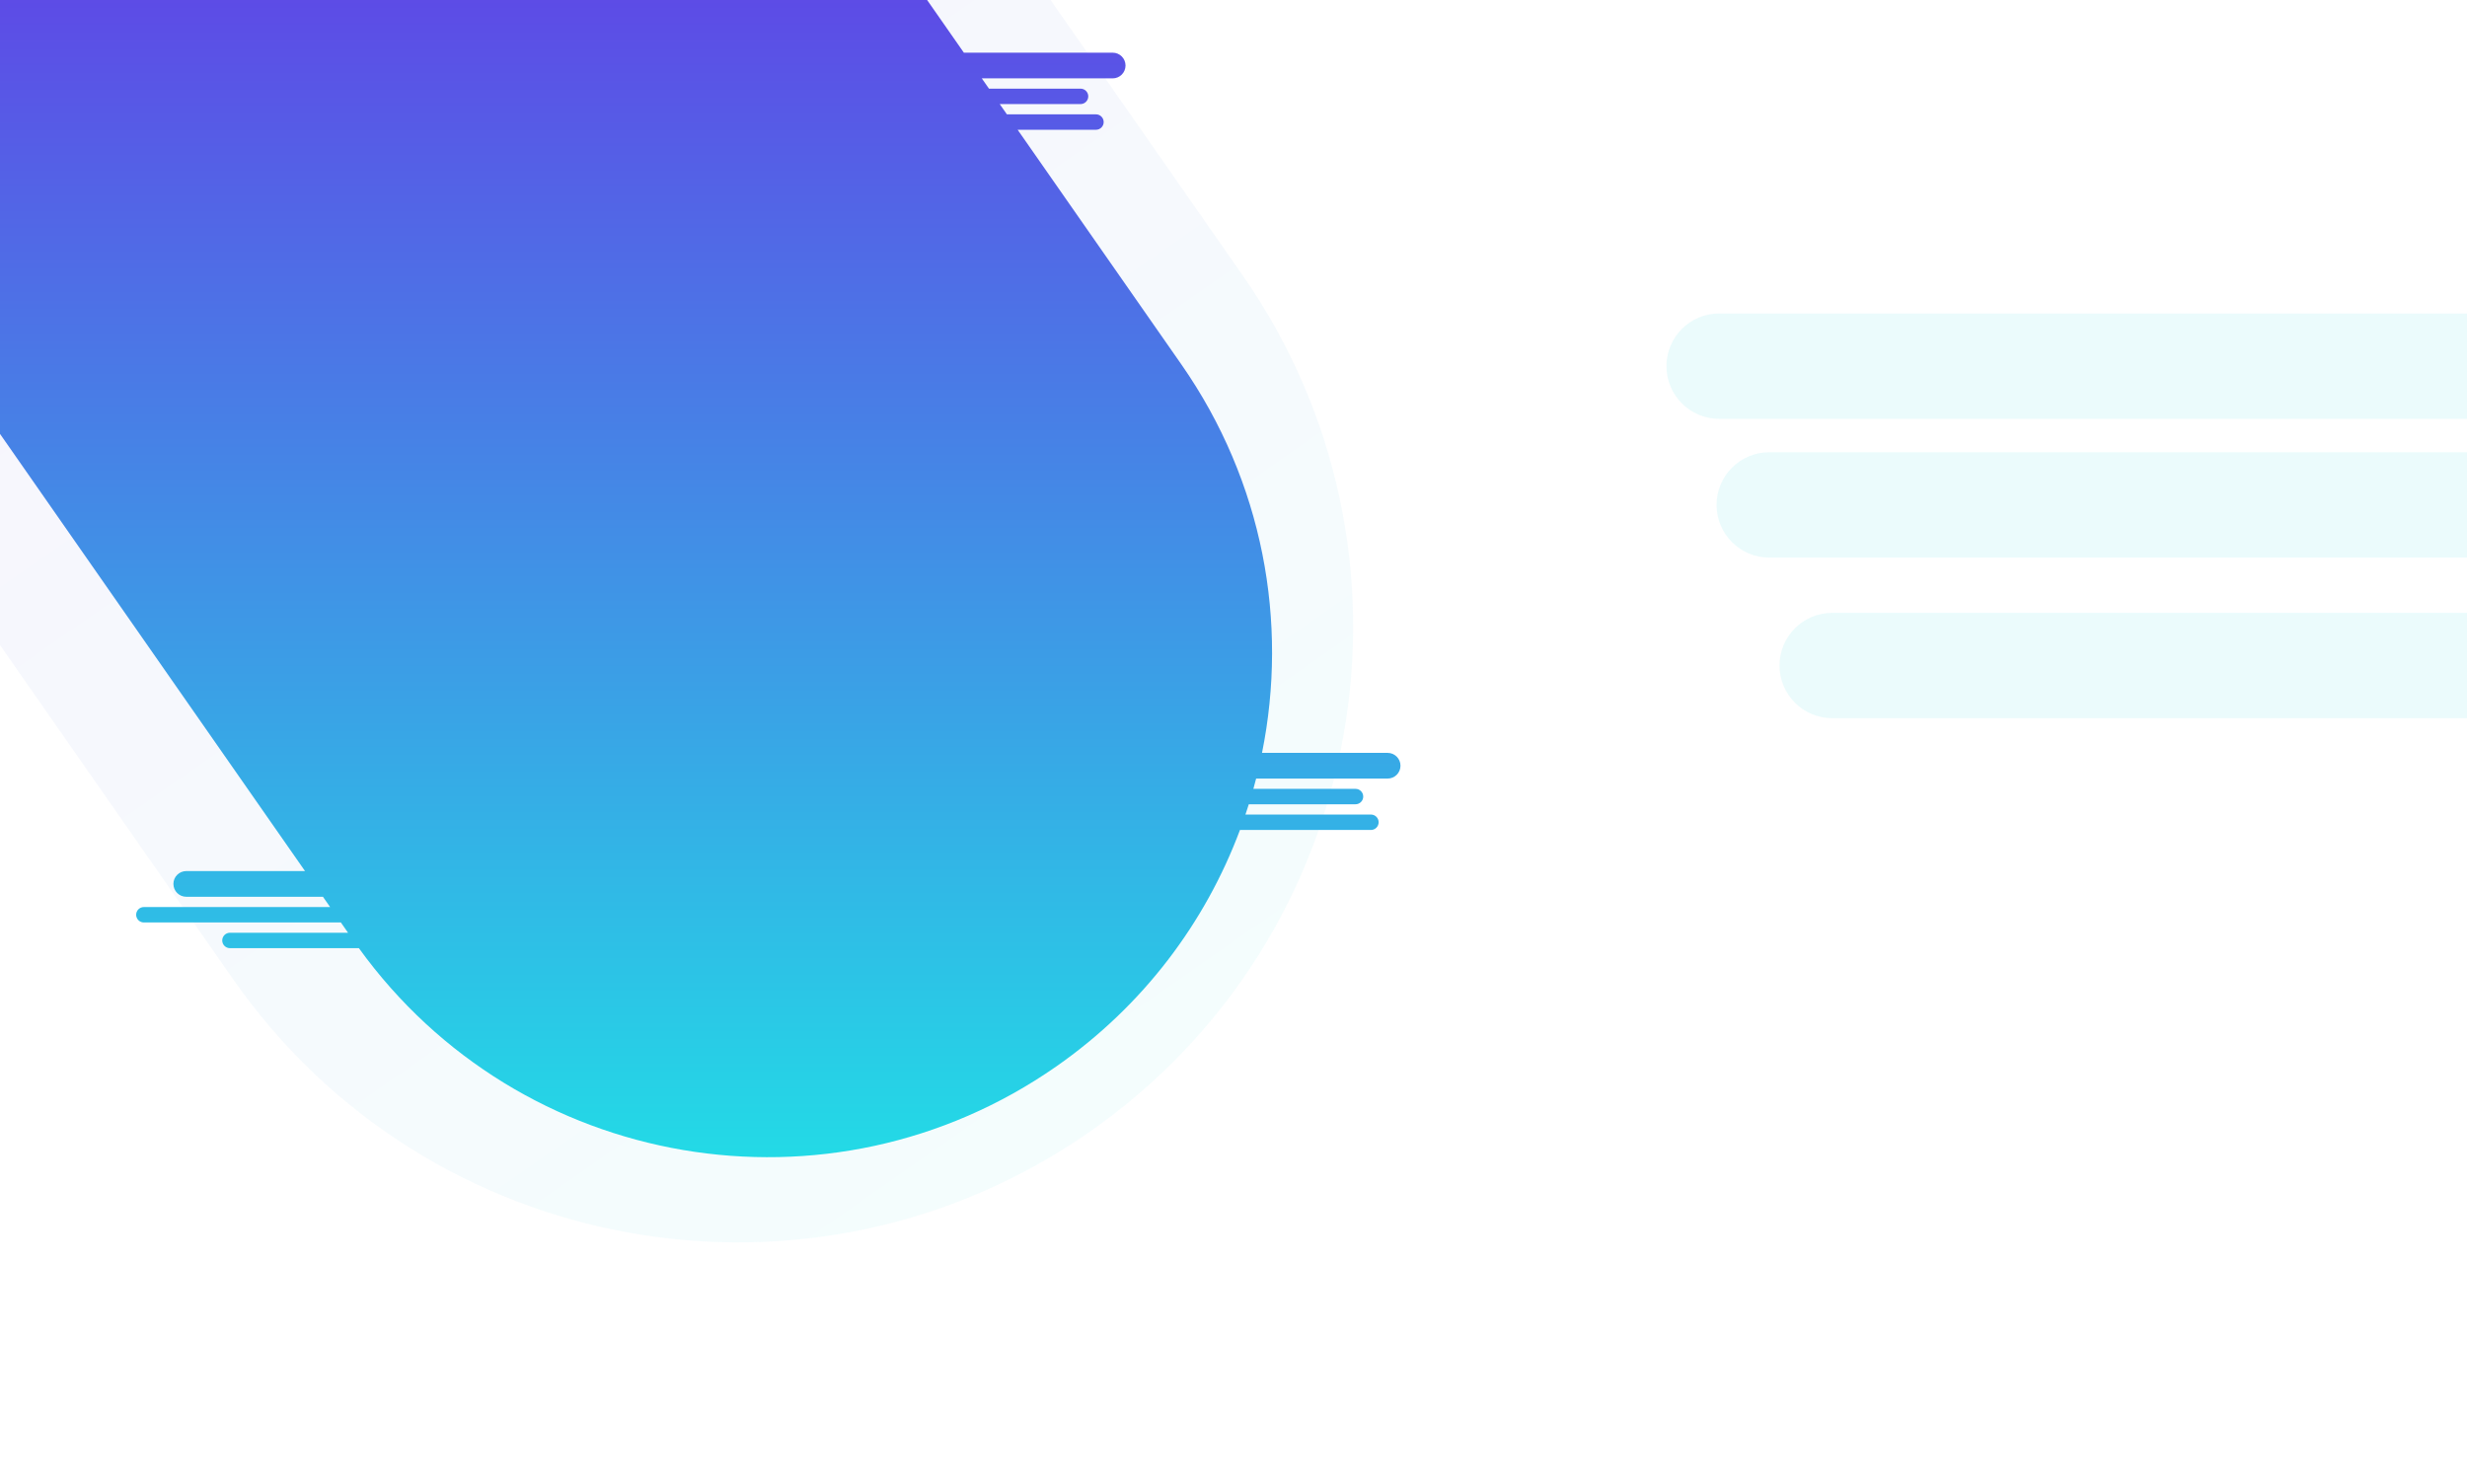 <svg width="1920" height="1155" viewBox="0 0 1920 1155" fill="none" xmlns="http://www.w3.org/2000/svg">
<path d="M181.366 762.083C332.701 979.015 631.241 1032.19 848.174 880.857V880.857C1065.11 729.522 1118.28 430.982 966.947 214.049L478.581 -486.001L-307 62.033L181.366 762.083Z" fill="url(#paint0_linear)" fill-opacity="0.05"/>
<path fill-rule="evenodd" clip-rule="evenodd" d="M279.312 738.001C404.46 911.375 646.037 952.873 822.056 830.08C889.839 782.793 938.115 717.969 965.03 646.001H1066.96C1070.28 646.001 1072.96 643.315 1072.96 640.001C1072.96 636.687 1070.28 634.001 1066.96 634.001H969.298C970.195 631.343 971.063 628.676 971.903 626.001H1054.96C1058.28 626.001 1060.96 623.315 1060.96 620.001C1060.96 616.687 1058.28 614.001 1054.96 614.001H975.462C976.205 611.341 976.92 608.674 977.607 606.001H1079.96C1085.49 606.001 1089.96 601.524 1089.96 596.001C1089.96 590.478 1085.49 586.001 1079.96 586.001H982.194C1002.7 484.545 983.294 375.198 919.396 283.603L792.009 101.001H852.964C856.278 101.001 858.964 98.314 858.964 95.001C858.964 91.687 856.278 89.001 852.964 89.001H783.638L778.057 81.001H840.964C844.278 81.001 846.964 78.314 846.964 75.001C846.964 71.687 844.278 69.001 840.964 69.001H769.686L764.105 61.001H865.964C871.487 61.001 875.964 56.524 875.964 51.001C875.964 45.478 871.487 41.001 865.964 41.001H750.152L413.901 -440.999L-229.916 8.138L237.391 678.001H144.964C139.441 678.001 134.964 682.478 134.964 688.001C134.964 693.524 139.441 698.001 144.964 698.001H251.344L256.924 706.001H111.964C108.65 706.001 105.964 708.687 105.964 712.001C105.964 715.315 108.65 718.001 111.964 718.001H265.296L270.877 726.001H178.964C175.65 726.001 172.964 728.687 172.964 732.001C172.964 735.315 175.65 738.001 178.964 738.001H279.312Z" fill="url(#paint1_linear)"/>
<path fill-rule="evenodd" clip-rule="evenodd" d="M2210.96 244H1337.96C1315.32 244 1296.96 262.356 1296.96 285C1296.96 307.644 1315.32 326 1337.96 326H2210.96V244ZM2249.96 352H1376.96C1354.32 352 1335.96 370.356 1335.96 393C1335.96 415.644 1354.32 434 1376.96 434H2249.96V352ZM1425.96 477H2298.96V559H1425.96C1403.32 559 1384.96 540.644 1384.96 518C1384.96 495.356 1403.32 477 1425.96 477Z" fill="#23DAE6" fill-opacity="0.09"/>
<defs>
<linearGradient id="paint0_linear" x1="848.174" y1="880.857" x2="85.79" y2="-211.984" gradientUnits="userSpaceOnUse">
<stop stop-color="#23DAE6"/>
<stop offset="1" stop-color="#7B20D1"/>
</linearGradient>
<linearGradient id="paint1_linear" x1="430.024" y1="-440.999" x2="430.024" y2="900.706" gradientUnits="userSpaceOnUse">
<stop offset="0.138" stop-color="#6D23E6"/>
<stop offset="1" stop-color="#23DAE6"/>
</linearGradient>
</defs>
</svg>
